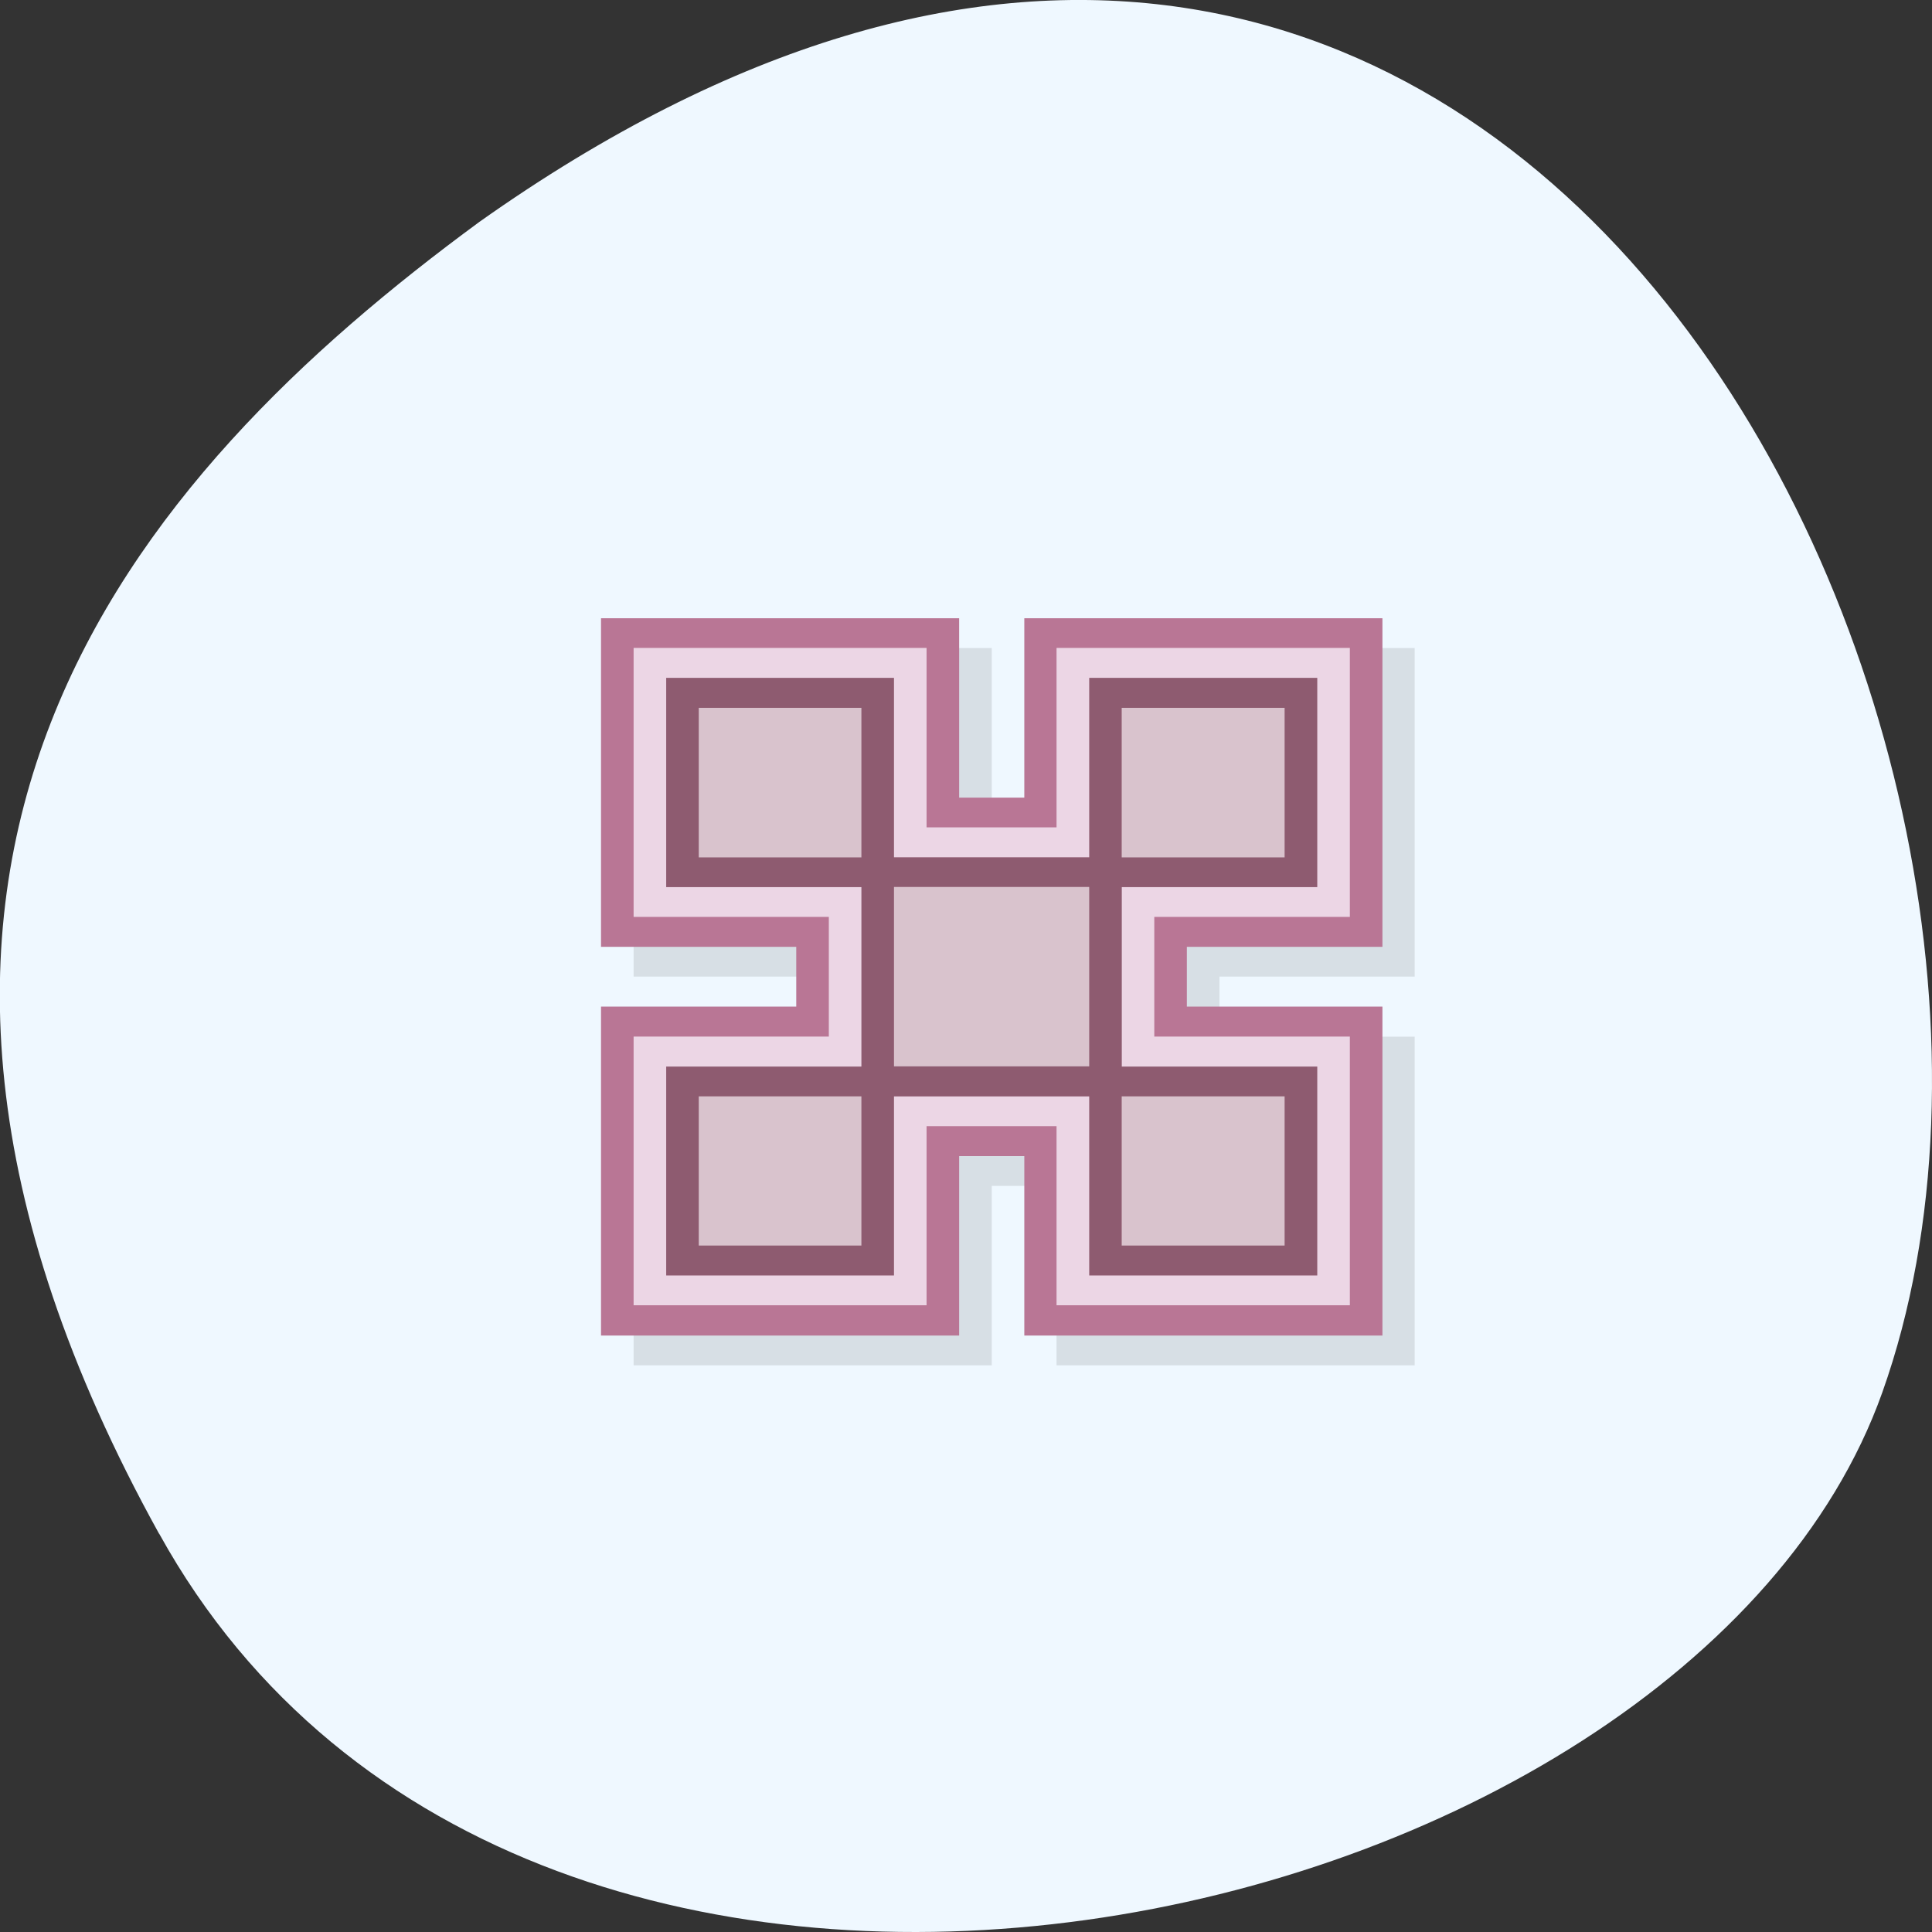 <svg xmlns="http://www.w3.org/2000/svg" xmlns:xlink="http://www.w3.org/1999/xlink" viewBox="0 0 22 22"><rect x="0" y="0" width="22" height="22" fill="#333333" stroke="none"/><defs><g id="5" clip-path="url(#4)"><path d="m 7.215 7.379 v 3.742 h 2.223 v 0.684 h -2.223 v 3.742 h 4.078 v -2.043 h 0.738 v 2.043 h 4.078 v -3.742 h -2.223 v -0.684 h 2.223 v -3.742 h -4.078 v 2.043 h -0.738 v -2.043"/><path d="m 7.586 15.207 v -3.063 h 2.223 v -1.363 h -2.223 v -3.063 h 3.336 v 2.043 h 1.48 v -2.043 h 3.34 v 3.063 h -2.227 v 1.363 h 2.227 v 3.063 h -3.34 v -2.043 h -1.48 v 2.043"/><path d="m 7.957 8.06 v 2.383 h 2.223 v 2.043 h -2.223 v 2.379 h 2.594 v -2.039 h 2.223 v 2.039 h 2.598 v -2.379 h -2.227 v -2.043 h 2.227 v -2.383 h -2.598 v 2.043 h -2.223 v -2.043"/><path d="m 8.324 12.824 h 1.855 v 1.699 h -1.855" fill-opacity="0.8"/><path d="m 13.145 12.824 h 1.855 v 1.699 h -1.855" fill-opacity="0.8"/><path d="m 13.145 8.398 h 1.855 v 1.703 h -1.855" fill-opacity="0.8"/><path d="m 8.324 8.398 h 1.855 v 1.703 h -1.855" fill-opacity="0.8"/><path d="m 10.551 10.441 h 2.223 v 2.043 h -2.223" fill-opacity="0.8"/></g><clipPath id="8"><path d="m 7 7 h 8 v 8 h -8"/></clipPath><clipPath id="D"><path d="m 10 10 h 3 v 3 h -3"/></clipPath><clipPath id="9"><path d="m 7 12 h 3 v 3 h -3"/></clipPath><clipPath id="B"><path d="m 12 8 h 3 v 2 h -3"/></clipPath><clipPath id="C"><path d="m 7 8 h 3 v 2 h -3"/></clipPath><clipPath id="A"><path d="m 12 12 h 3 v 3 h -3"/></clipPath><clipPath id="7"><path d="m 7 7 h 9 v 8 h -9"/></clipPath><clipPath id="0"><path d="m 2 3 h 18 v 16 h -18"/></clipPath><clipPath id="6"><path d="m 6 7 h 10 v 9 h -10"/></clipPath><clipPath id="1"><path d="m 19.82 11.121 c 0 4.324 -3.82 7.828 -8.527 7.828 c -4.707 0 -8.527 -3.504 -8.527 -7.828 c 0 -4.324 3.82 -7.824 8.527 -7.824 c 4.707 0 8.527 3.5 8.527 7.824"/></clipPath><clipPath id="4"><path d="M 0,0 H22 V22 H0 z"/></clipPath><filter id="2" filterUnits="objectBoundingBox" x="0" y="0" width="22" height="22"><feColorMatrix type="matrix" in="SourceGraphic" values="0 0 0 0 1 0 0 0 0 1 0 0 0 0 1 0 0 0 1 0"/></filter><mask id="3"><g filter="url(#2)"><path fill-opacity="0.102" d="M 0,0 H22 V22 H0 z"/></g></mask></defs><path d="m 1.813 17.465 c 4.207 7.609 17.391 4.656 19.621 -1.609 c 2.656 -7.461 -4.262 -21.629 -15.977 -13.328 c -3.945 2.898 -7.852 7.332 -3.645 14.938" fill="#eff8ff"/><g clip-path="url(#0)"><g clip-path="url(#1)"><use xlink:href="#5" mask="url(#3)"/></g></g><g clip-path="url(#6)"><g clip-path="url(#1)"><path d="m 6.844 7.04 v 3.742 h 2.223 v 0.68 h -2.223 v 3.746 h 4.078 v -2.043 h 0.742 v 2.043 h 4.078 v -3.746 h -2.227 v -0.68 h 2.227 v -3.742 h -4.078 v 2.043 h -0.742 v -2.043" fill="#b97695"/></g></g><g clip-path="url(#7)"><g clip-path="url(#1)"><path d="m 7.215 14.863 v -3.059 h 2.223 v -1.363 h -2.223 v -3.063 h 3.336 v 2.043 h 1.48 v -2.043 h 3.34 v 3.063 h -2.227 v 1.363 h 2.227 v 3.059 h -3.34 v -2.039 h -1.48 v 2.039" fill="#ecd6e5"/></g></g><g clip-path="url(#8)"><g clip-path="url(#1)"><path d="m 7.586 7.719 v 2.383 h 2.223 v 2.043 h -2.223 v 2.379 h 2.594 v -2.039 h 2.223 v 2.039 h 2.598 v -2.379 h -2.227 v -2.043 h 2.227 v -2.383 h -2.598 v 2.043 h -2.223 v -2.043" fill="#8e5b70"/></g></g><g clip-path="url(#9)"><g clip-path="url(#1)"><path d="m 7.957 12.484 h 1.852 v 1.699 h -1.852" fill="#ecdde5" fill-opacity="0.8"/></g></g><g clip-path="url(#A)"><g clip-path="url(#1)"><path d="m 12.773 12.484 h 1.855 v 1.699 h -1.855" fill="#ecdde5" fill-opacity="0.8"/></g></g><g clip-path="url(#B)"><g clip-path="url(#1)"><path d="m 12.773 8.06 h 1.855 v 1.703 h -1.855" fill="#ecdde5" fill-opacity="0.8"/></g></g><g clip-path="url(#C)"><g clip-path="url(#1)"><path d="m 7.957 8.06 h 1.852 v 1.703 h -1.852" fill="#ecdde5" fill-opacity="0.8"/></g></g><g clip-path="url(#D)"><g clip-path="url(#1)"><path d="m 10.18 10.1 h 2.223 v 2.043 h -2.223" fill="#ecdde5" fill-opacity="0.8"/></g></g></svg>